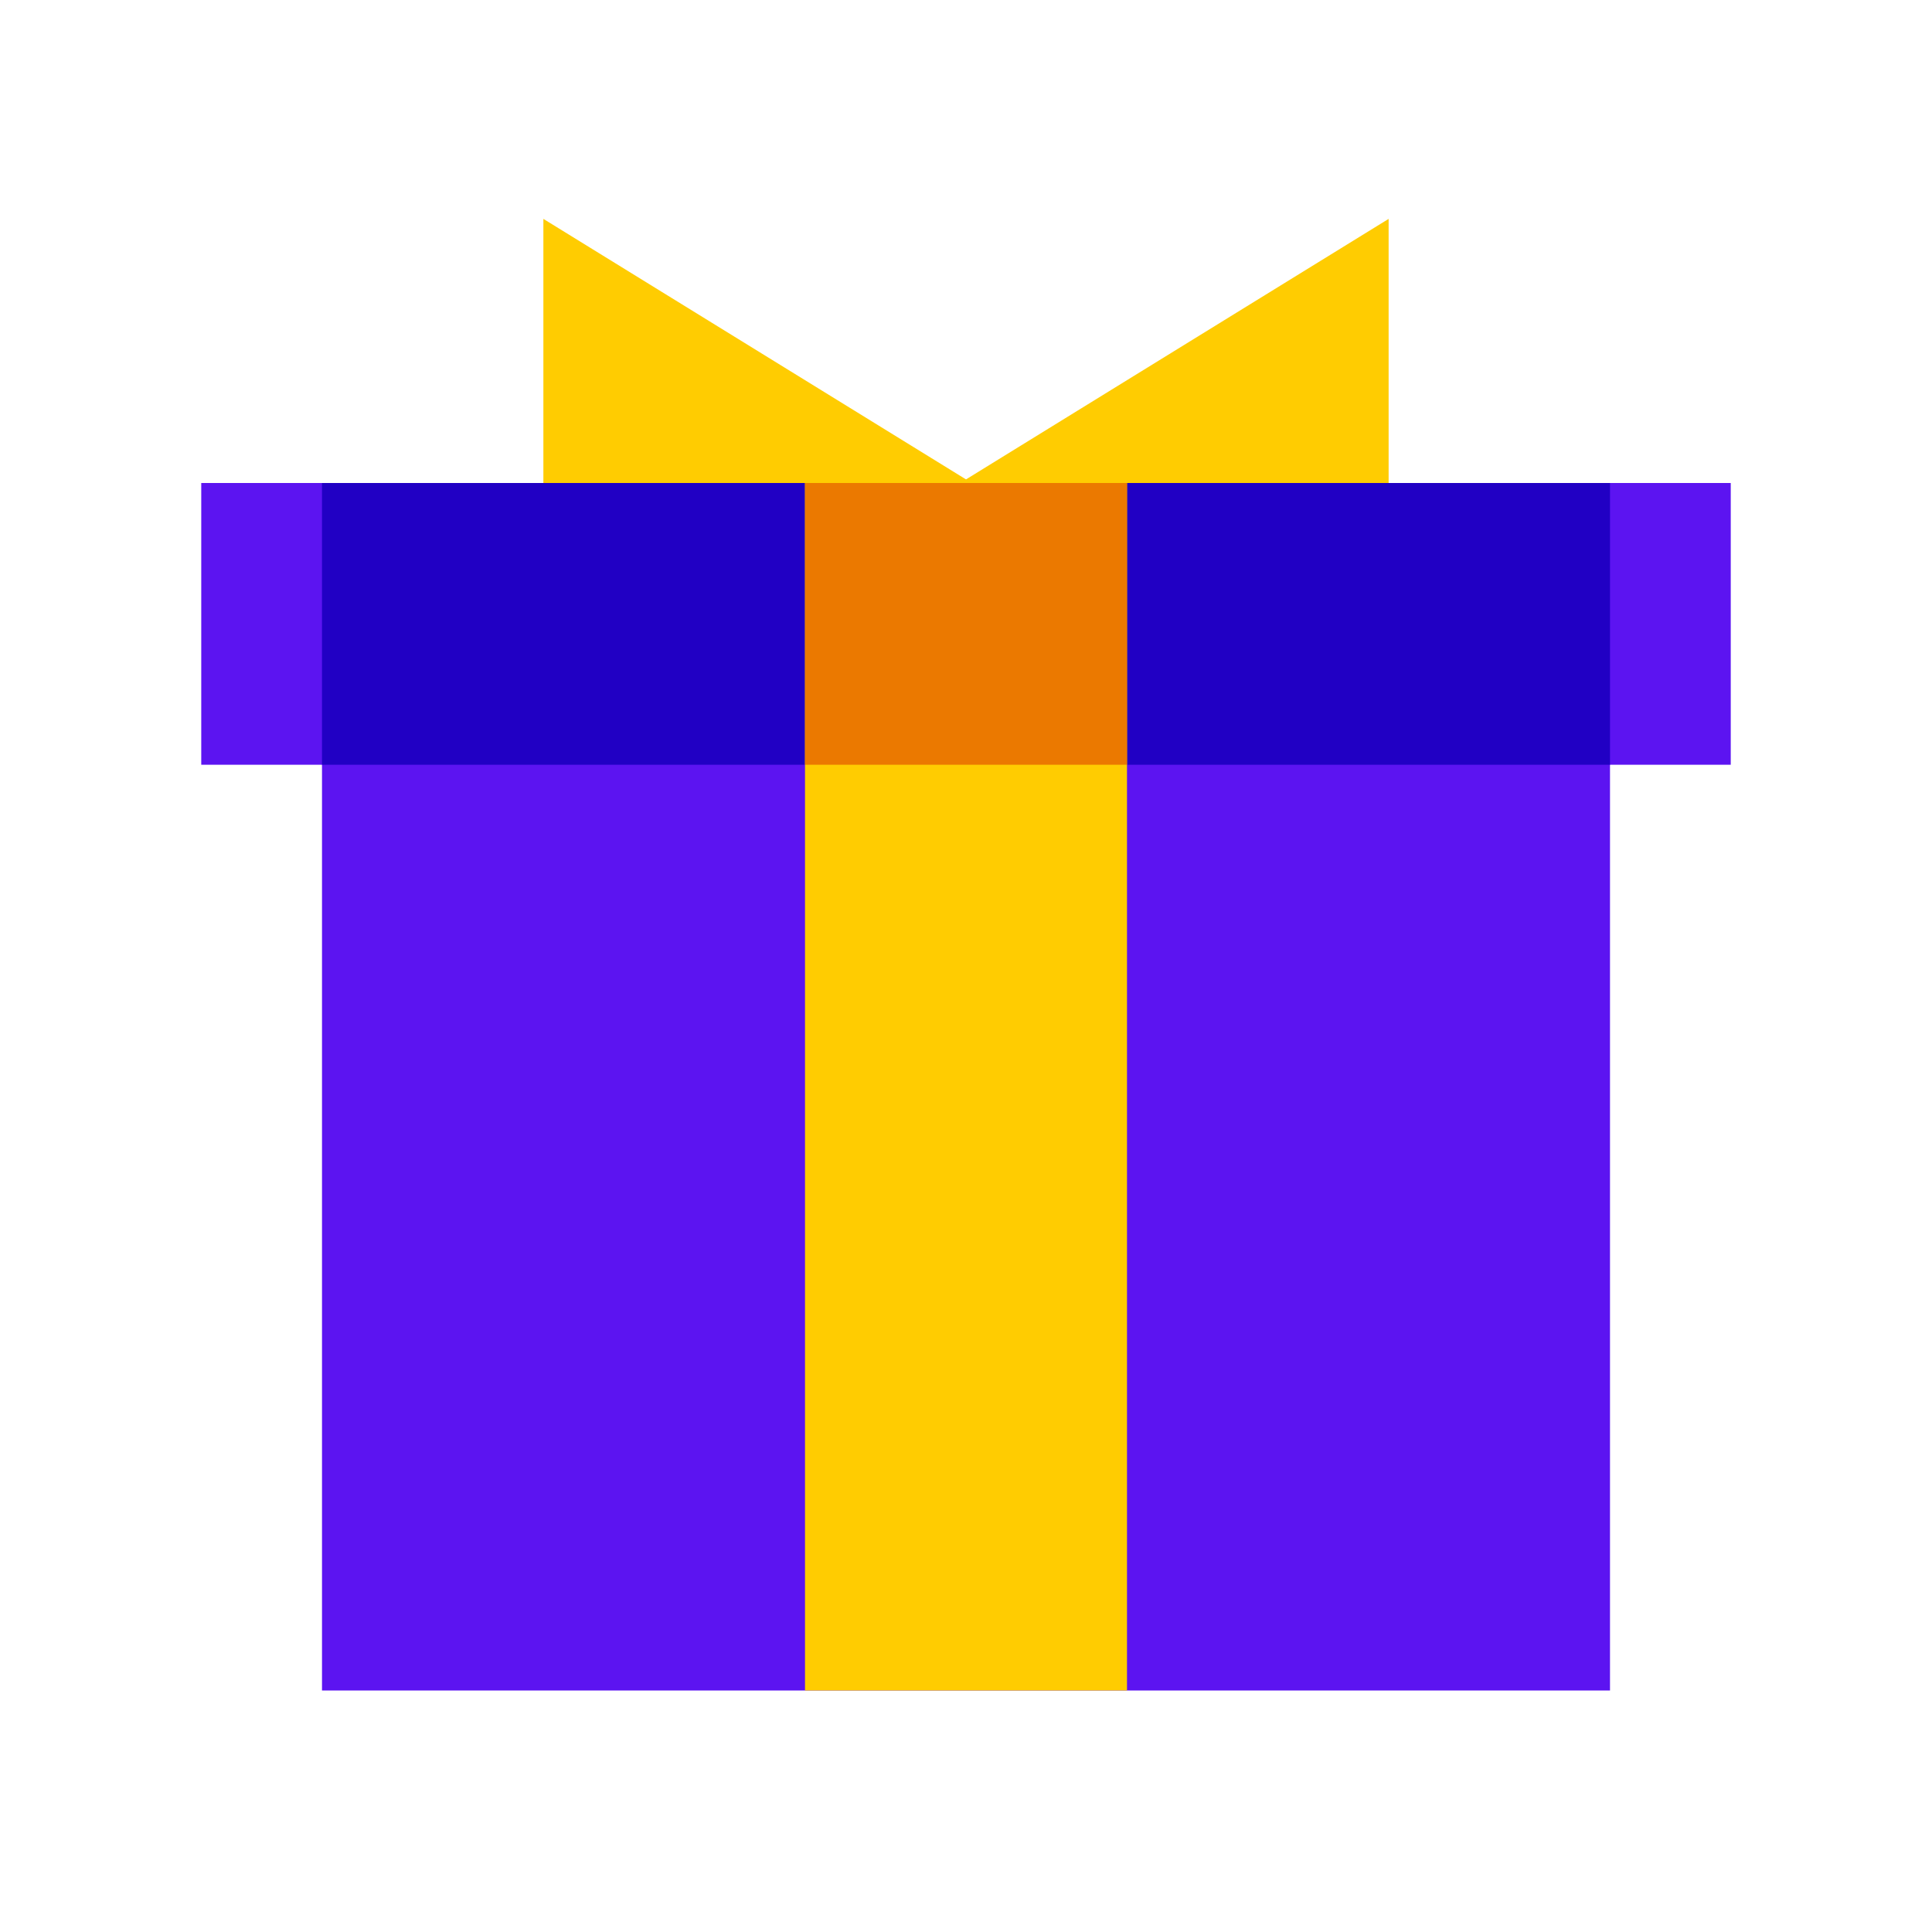 <svg width="48" height="48" viewBox="0 0 48 48" fill="none" xmlns="http://www.w3.org/2000/svg">
    <path d="M24.5 12.219L13.5 5.438V19L24.5 12.219Z" fill="#FFCC01"/>
    <path d="M23.5 12.219L34.5 5.438V19L23.5 12.219Z" fill="#FFCC01"/>
    <path d="M43 19H5V12H43V19Z" fill="#5C14F1"/>
    <path d="M40 42H8V12H40V42Z" fill="#5C14F1"/>
    <path d="M40 19H8V12H40V19Z" fill="#2100C4"/>
    <path d="M28 12H20V42H28V12Z" fill="#FFCC01"/>
    <path d="M28 12H20V19H28V12Z" fill="#EB7900"/>
</svg>
